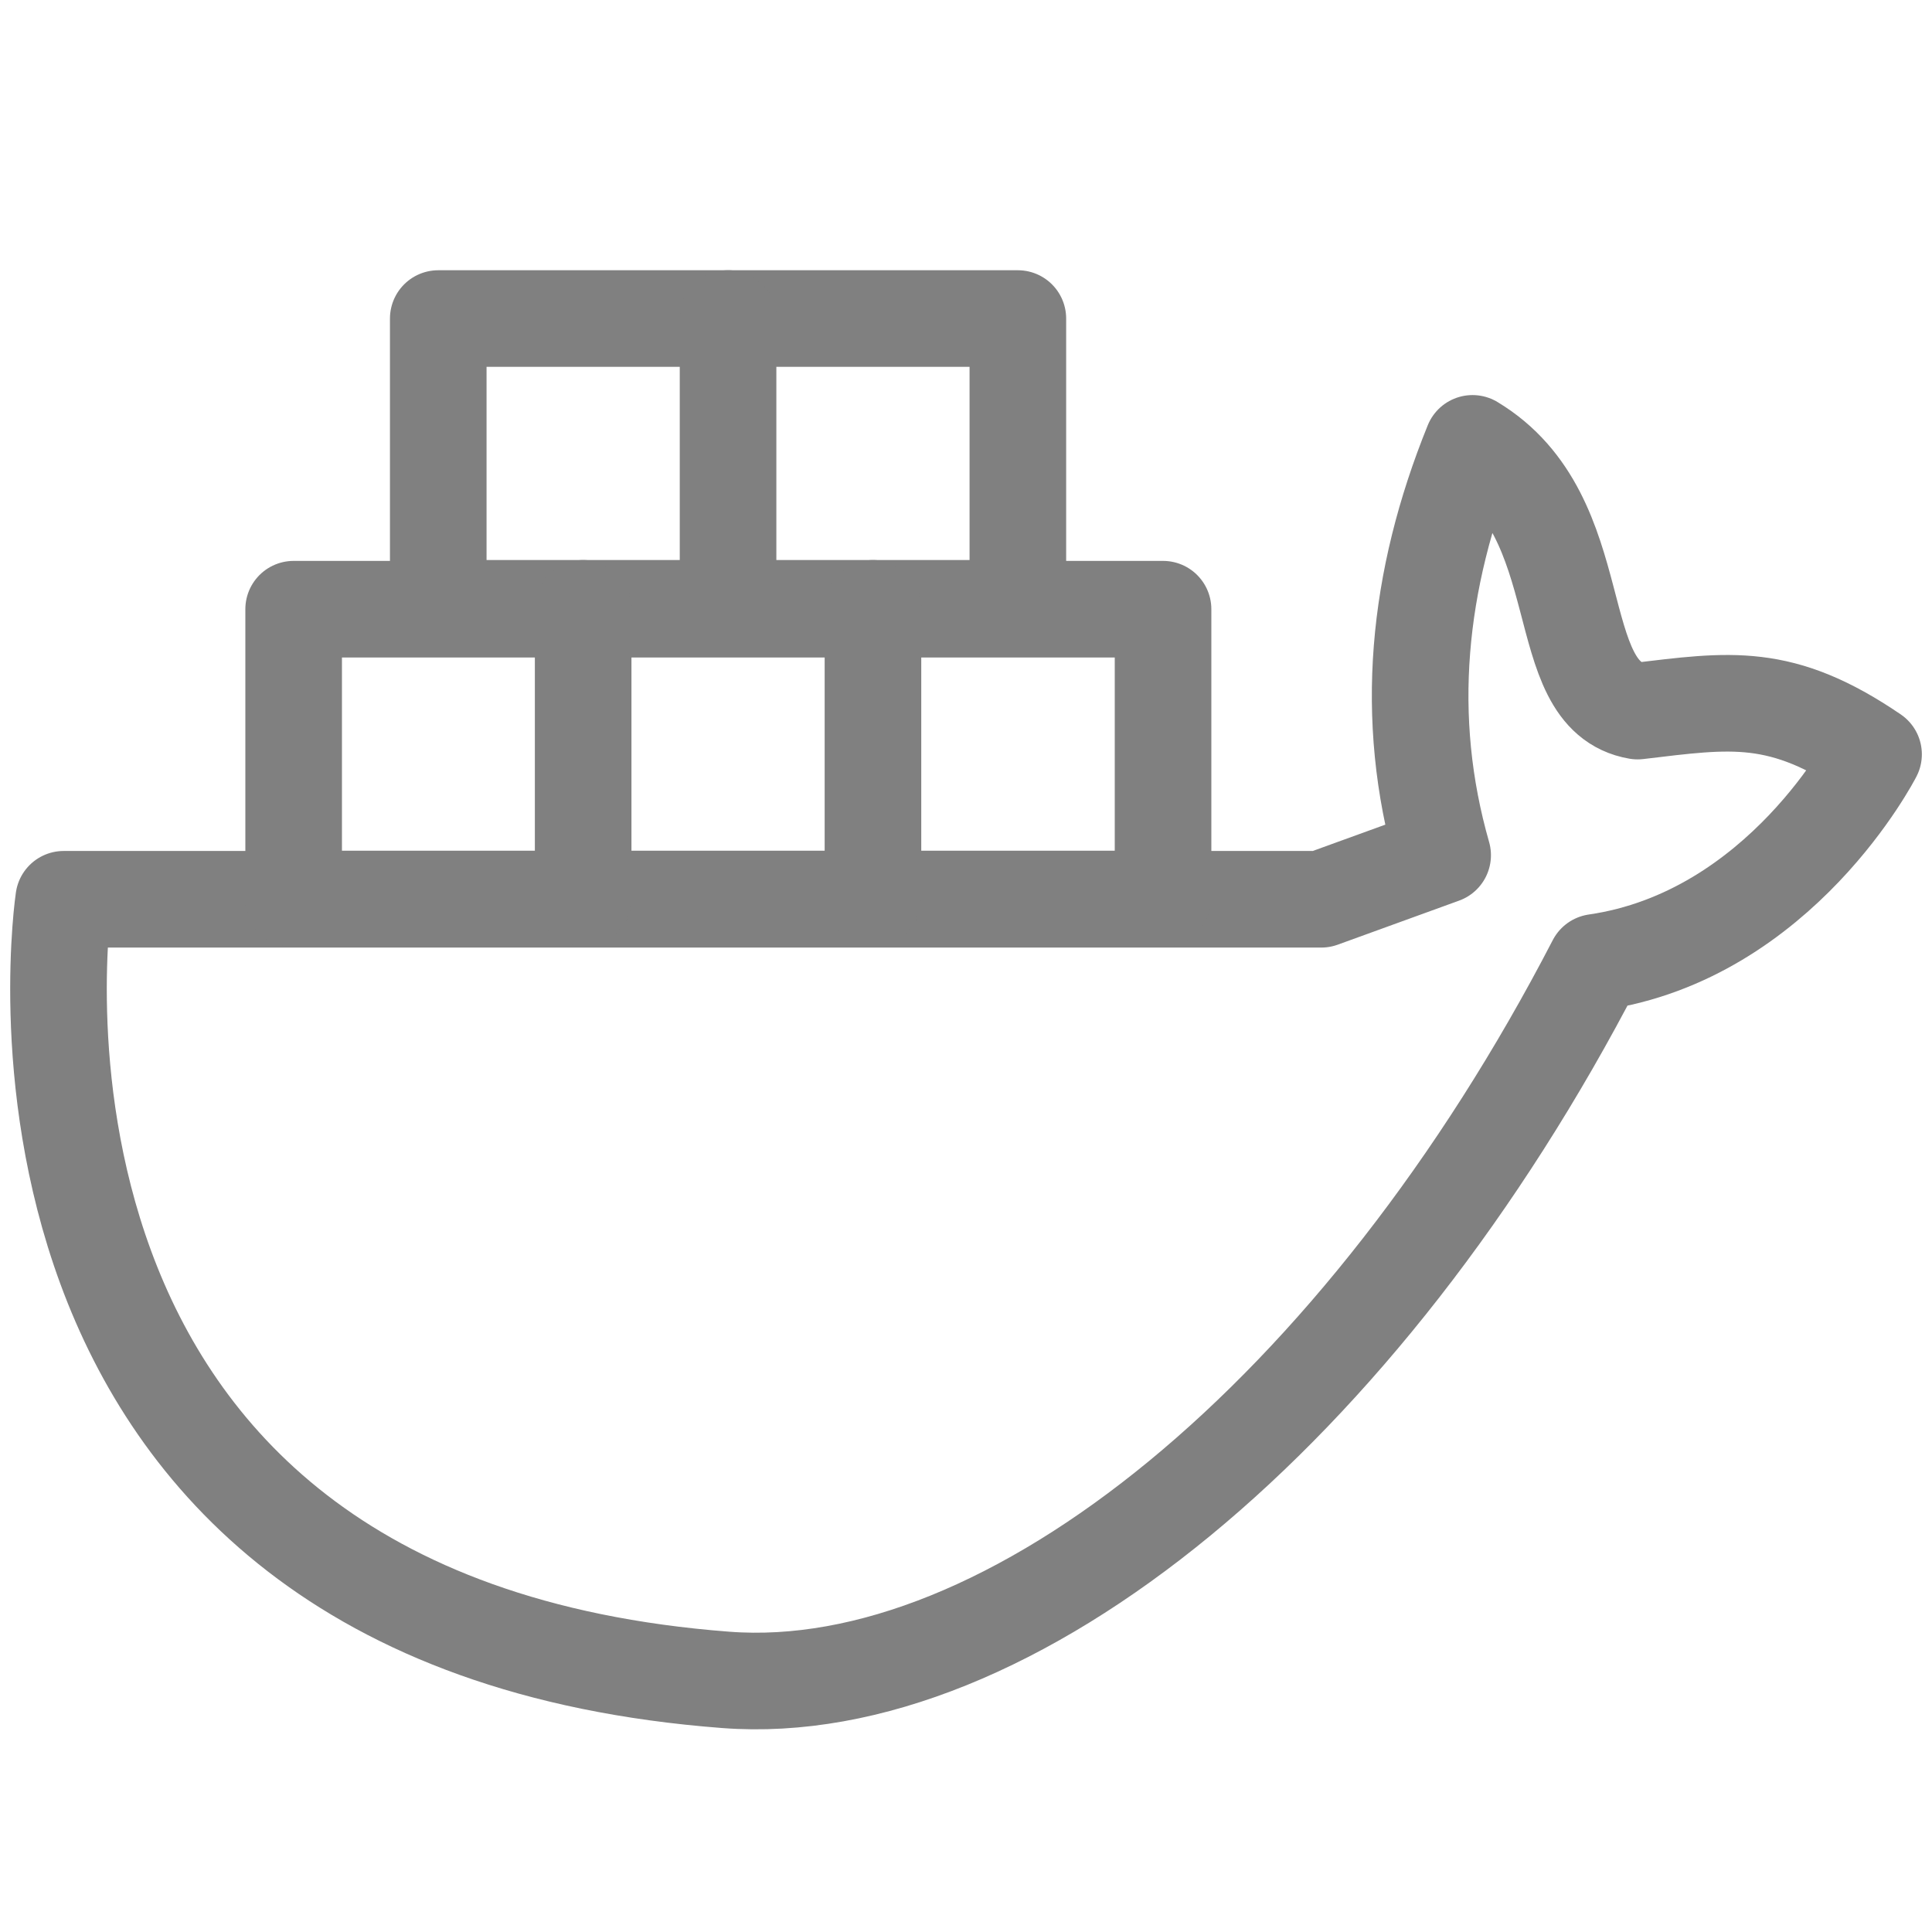 <?xml version="1.0" encoding="UTF-8" standalone="no"?>
<!-- Created with Inkscape (http://www.inkscape.org/) -->

<svg
   width="100.0px"
   height="100.0px"
   viewBox="0 0 100.0 100.0"
   version="1.1"
   id="SVGRoot"
   sodipodi:docname="docker.svg"
   inkscape:version="1.2.1 (9c6d41e410, 2022-07-14)"
   xmlns:inkscape="http://www.inkscape.org/namespaces/inkscape"
   xmlns:sodipodi="http://sodipodi.sourceforge.net/DTD/sodipodi-0.dtd"
   xmlns="http://www.w3.org/2000/svg"
   xmlns:svg="http://www.w3.org/2000/svg">
  <defs
     id="defs22695" />
  <sodipodi:namedview
     id="namedview32486"
     pagecolor="#181825"
     bordercolor="#000000"
     borderopacity="0.247"
     inkscape:showpageshadow="2"
     inkscape:pageopacity="0"
     inkscape:pagecheckerboard="0"
     inkscape:deskcolor="#313244"
     inkscape:document-units="px"
     showgrid="true"
     inkscape:zoom="0.35355339"
     inkscape:cx="197.9899"
     inkscape:cy="-209.30361"
     inkscape:window-width="1920"
     inkscape:window-height="1017"
     inkscape:window-x="1912"
     inkscape:window-y="-8"
     inkscape:window-maximized="1"
     inkscape:current-layer="SVGRoot"
     showborder="false"
     showguides="false">
    <inkscape:grid
       type="xygrid"
       id="grid32609" />
  </sodipodi:namedview>
  <path
     stroke-width="6.048"
     d="M 3.298,46.546 H 68.389 l 6.282,-2.28 c -2.033,-7.105 -1.335,-14.211 1.547,-21.317 6.312,3.801 3.854,13.056 8.544,13.857 4.795,-0.569 7.418,-1.031 12.213,2.238 0,0 -4.793,9.377 -14.384,10.766 C 70.501,73.164 52.265,88.07 37.566,86.95 -2.313,83.916 3.298,46.546 3.298,46.546 Z"
     id="path35207"
     style="fill:none;fill-opacity:0;stroke:#808080;stroke-width:5;stroke-linecap:round;stroke-linejoin:round;stroke-dasharray:none;stroke-opacity:1" />
  <rect
     style="fill:none;stroke:#808080;stroke-width:5;stroke-linecap:round;stroke-linejoin:round;stroke-dasharray:none;stroke-opacity:1;paint-order:fill markers stroke"
     id="rect42083"
     width="30"
     height="15"
     x="22.684"
     y="16.488" />
  <path
     style="fill:none;stroke:#808080;stroke-width:5;stroke-linecap:round;stroke-linejoin:round;stroke-dasharray:none;stroke-opacity:1;paint-order:fill markers stroke"
     d="m 37.684,16.488 v 15"
     id="path42139"
     sodipodi:nodetypes="cc" />
  <rect
     style="fill:none;stroke:#808080;stroke-width:5;stroke-linecap:round;stroke-linejoin:round;stroke-dasharray:none;stroke-opacity:1;paint-order:fill markers stroke"
     id="rect42141"
     width="45"
     height="15"
     x="15.199"
     y="31.532" />
  <path
     style="fill:none;stroke:#808080;stroke-width:5;stroke-linecap:round;stroke-linejoin:round;stroke-dasharray:none;stroke-opacity:1;paint-order:fill markers stroke"
     d="m 30.184,31.488 v 15"
     id="path42143"
     sodipodi:nodetypes="cc" />
  <path
     style="fill:none;stroke:#808080;stroke-width:5;stroke-linecap:round;stroke-linejoin:round;stroke-dasharray:none;stroke-opacity:1;paint-order:fill markers stroke"
     d="m 45.184,31.488 v 15"
     id="path42145"
     sodipodi:nodetypes="cc" />
</svg>
